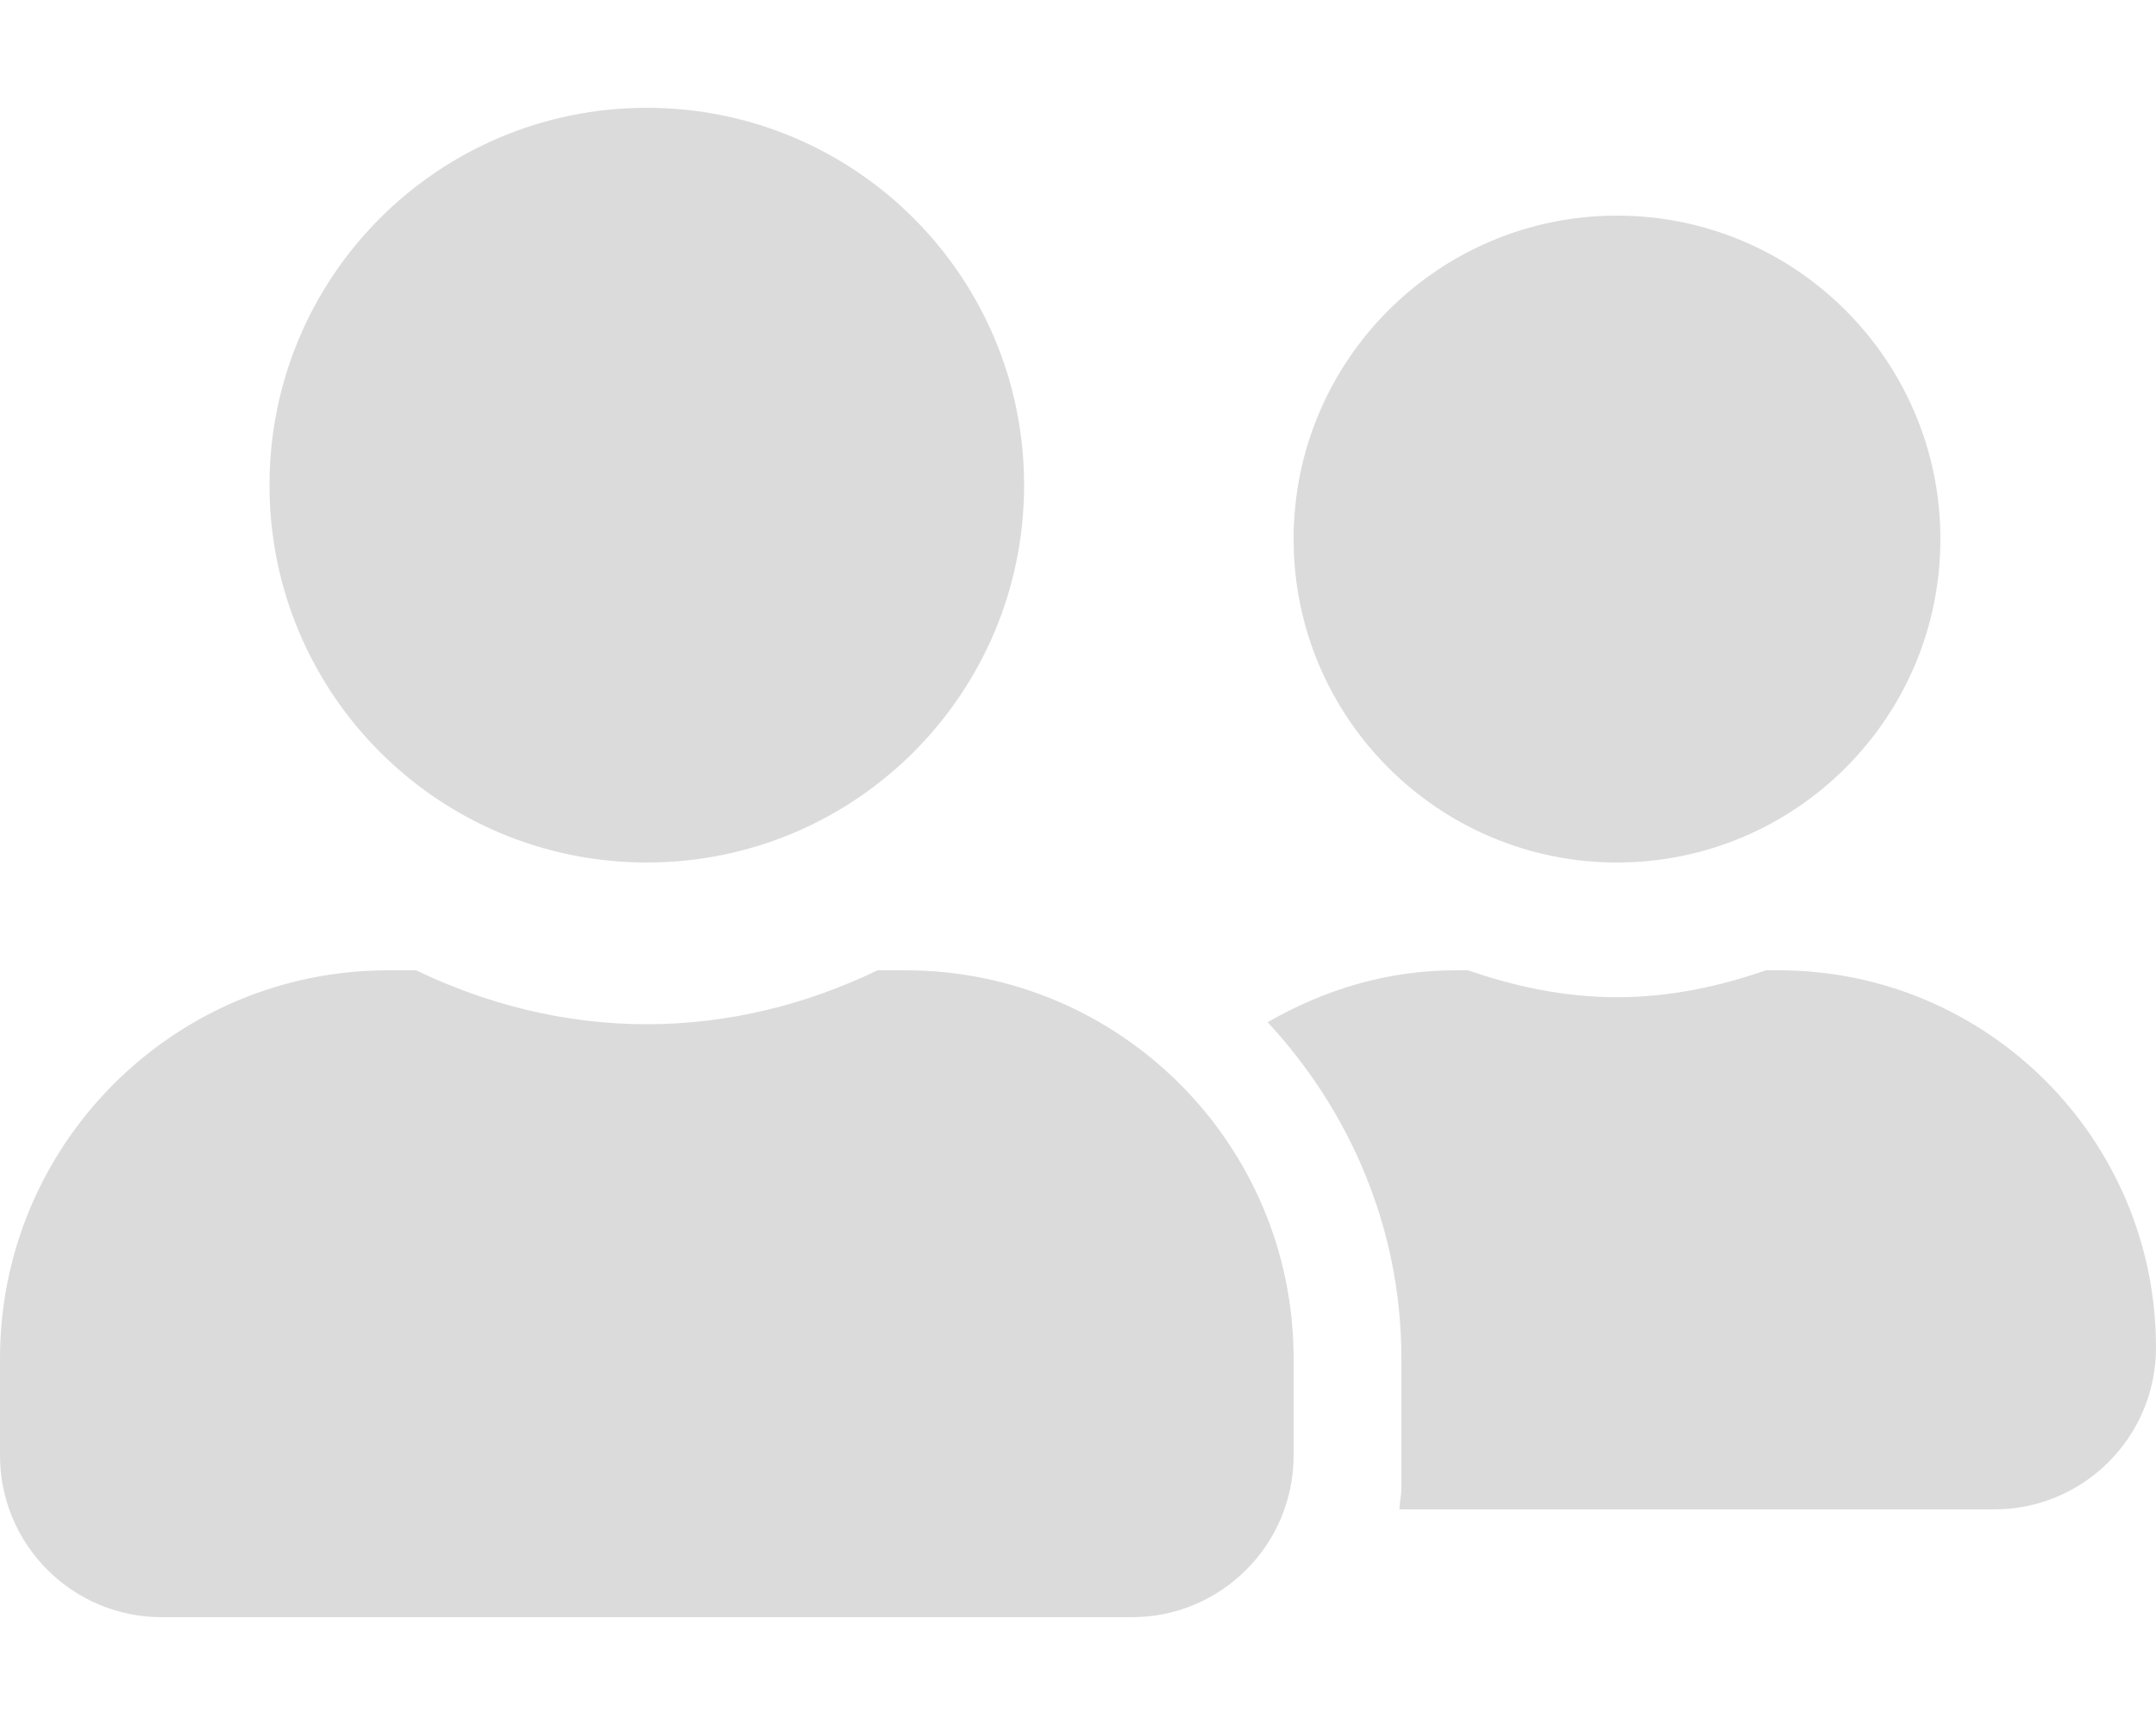 <svg width="25" height="20" viewBox="0 0 25 20" fill="none" xmlns="http://www.w3.org/2000/svg">
<path d="M7.5 10C9.918 10 11.875 8.043 11.875 5.625C11.875 3.207 9.918 1.25 7.5 1.25C5.082 1.25 3.125 3.207 3.125 5.625C3.125 8.043 5.082 10 7.5 10ZM10.5 11.25H10.176C9.363 11.641 8.461 11.875 7.5 11.875C6.539 11.875 5.641 11.641 4.824 11.25H4.5C2.016 11.25 0 13.266 0 15.75V16.875C0 17.91 0.84 18.75 1.875 18.75H13.125C14.16 18.75 15 17.91 15 16.875V15.75C15 13.266 12.984 11.25 10.5 11.25ZM18.75 10C20.82 10 22.5 8.32 22.5 6.25C22.5 4.18 20.82 2.5 18.75 2.5C16.68 2.5 15 4.18 15 6.25C15 8.32 16.68 10 18.75 10ZM20.625 11.25H20.477C19.934 11.438 19.359 11.562 18.75 11.562C18.141 11.562 17.566 11.438 17.023 11.25H16.875C16.078 11.25 15.344 11.48 14.699 11.852C15.652 12.879 16.25 14.242 16.25 15.75V17.25C16.25 17.336 16.23 17.418 16.227 17.5H23.125C24.16 17.5 25 16.66 25 15.625C25 13.207 23.043 11.25 20.625 11.25V11.25Z" fill="#DBDBDB"/>
</svg>
